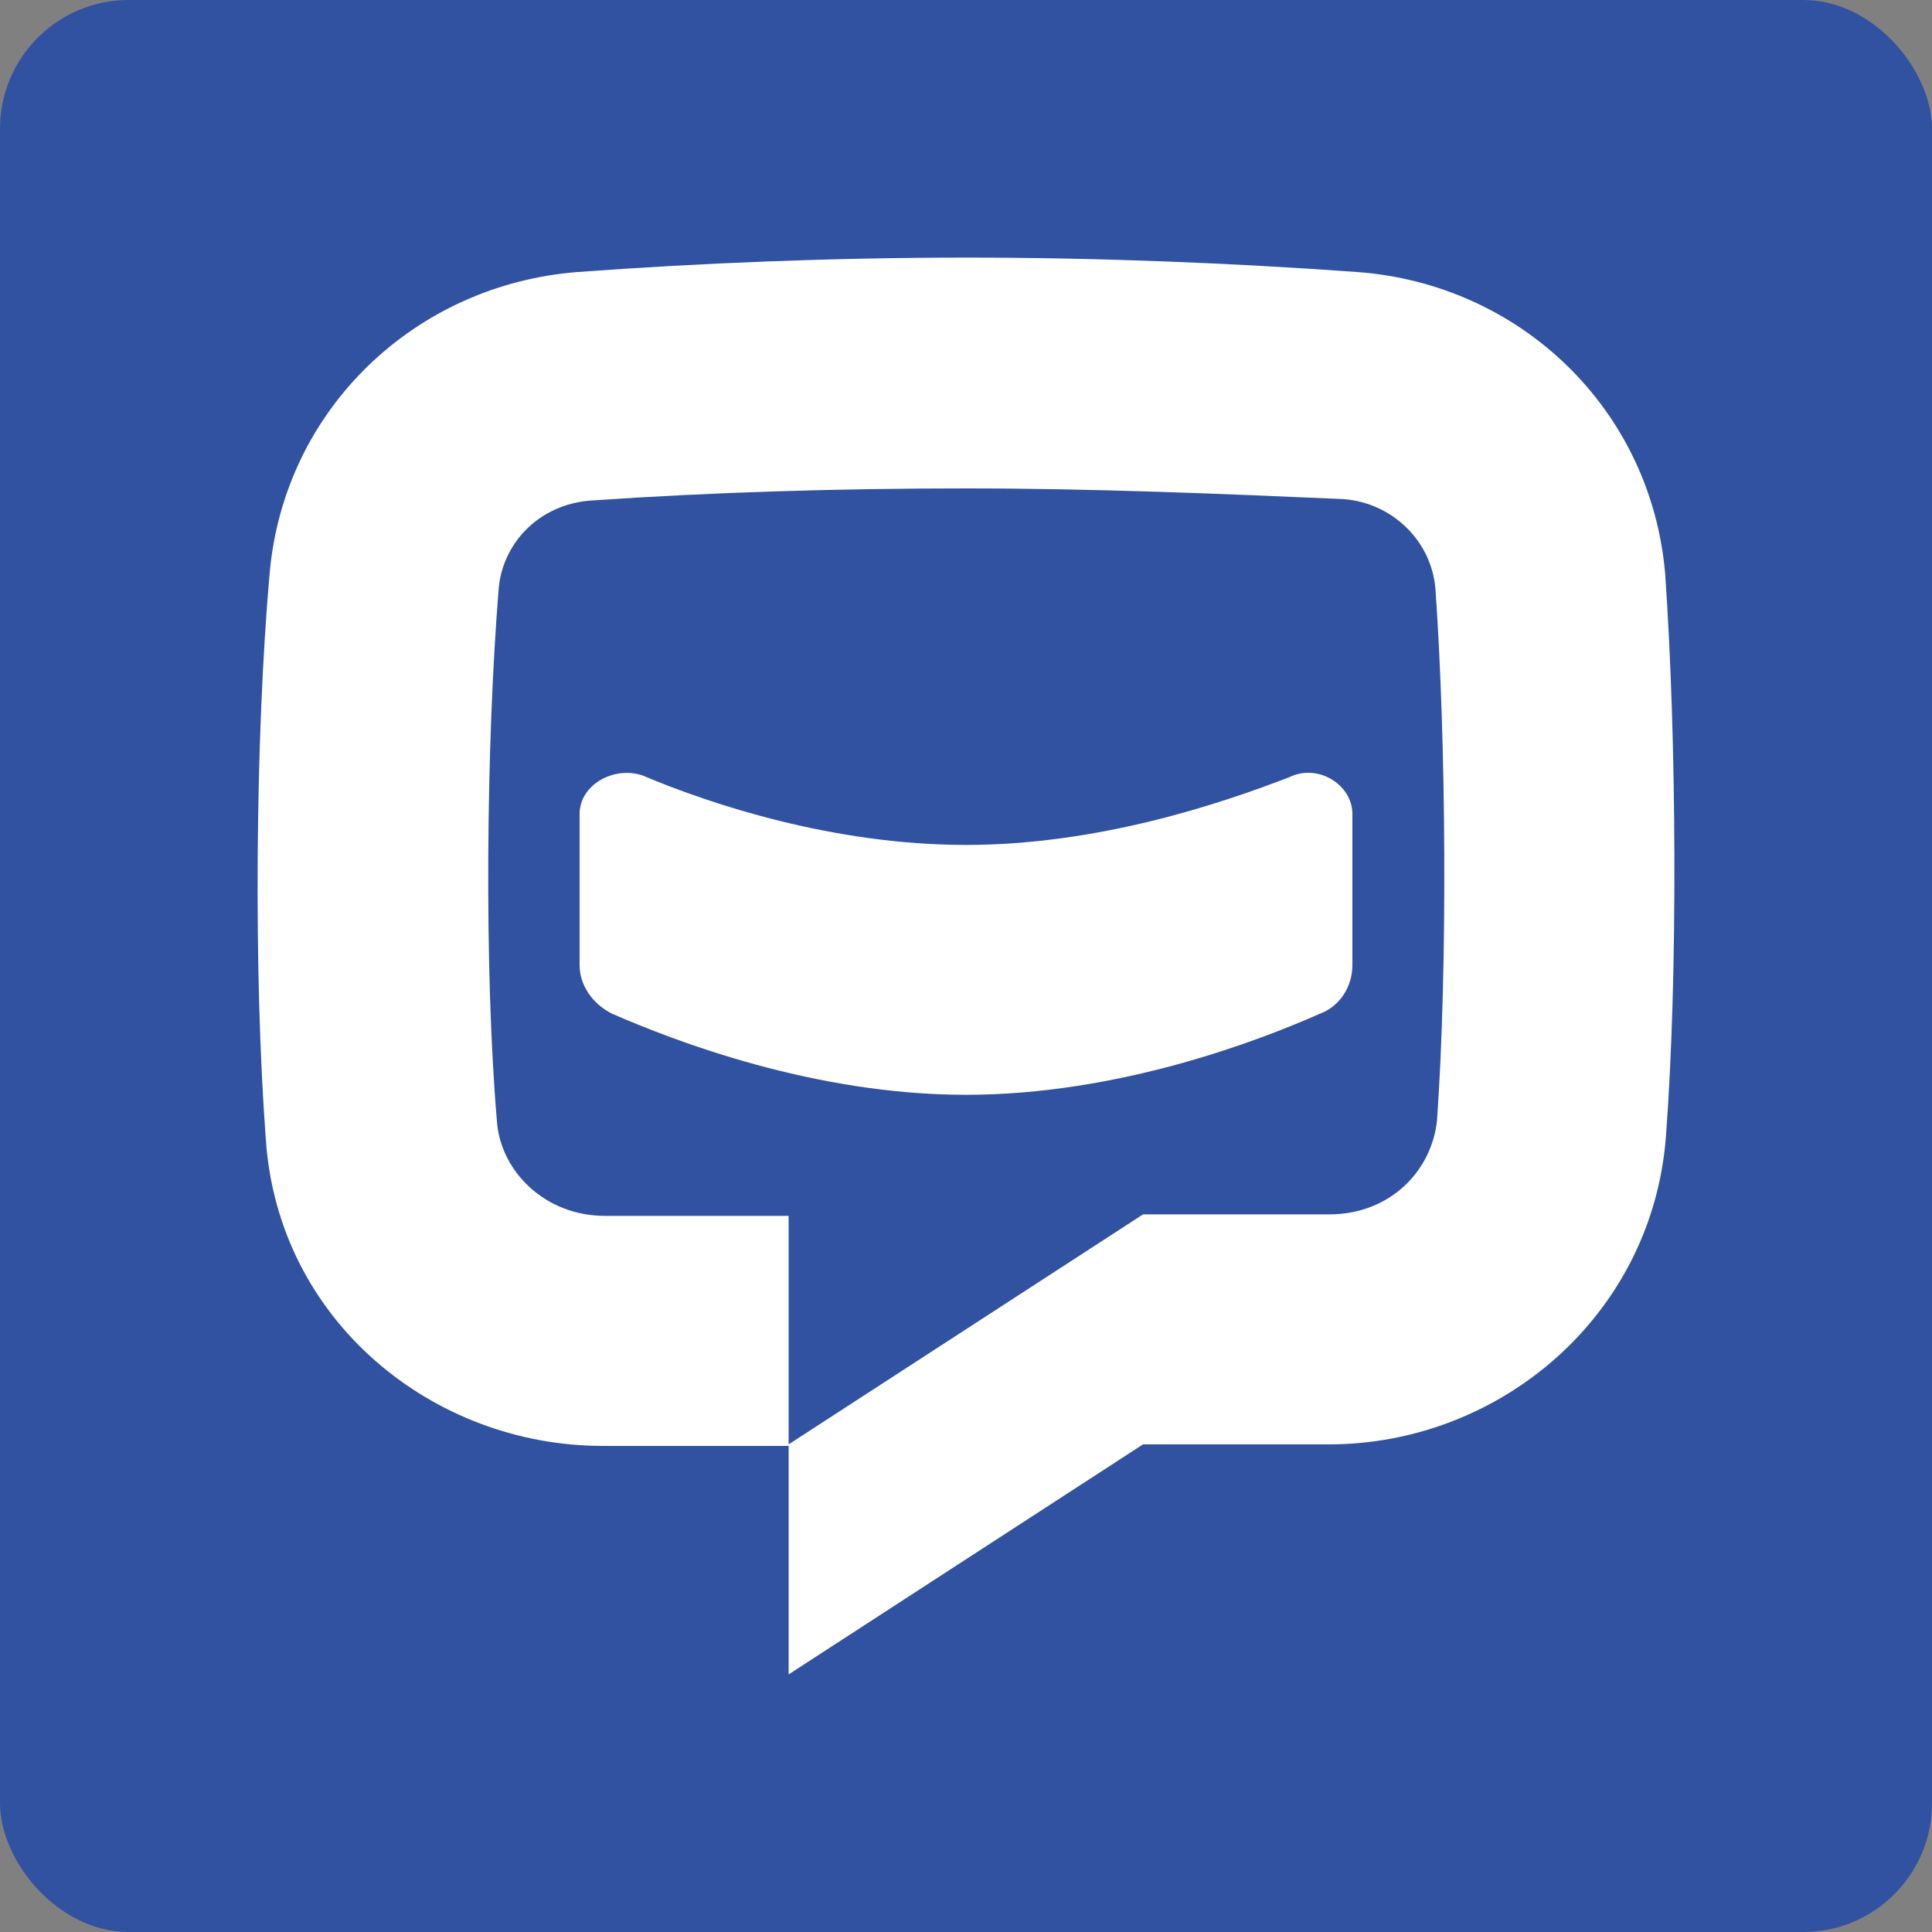 <svg width="30" height="30" viewBox="0 0 30 30" fill="none" xmlns="http://www.w3.org/2000/svg">
<rect x="0" y="0" width="30" height="30" fill="#808080" stroke="none"/>
<rect width="30" height="30" rx="2" fill="#3052A0"/>
<path d="M21 12.64V14.989C21 15.313 20.809 15.625 20.495 15.741C19.555 16.157 17.373 17 15 17C12.627 17 10.459 16.157 9.505 15.741C9.191 15.586 9 15.287 9 14.989V12.64C9 12.186 9.532 11.888 9.982 12.043C11.059 12.498 12.954 13.12 15 13.12C17.046 13.12 18.941 12.485 20.018 12.069C20.468 11.849 21 12.186 21 12.64Z" fill="white"/>
<path d="M25.867 17.67C25.642 20.447 23.276 22.428 20.638 22.428C19.972 22.428 18.355 22.428 17.749 22.428L12.246 26V22.428L17.749 18.857H20.638C21.577 18.857 22.23 18.192 22.314 17.397C22.48 15.036 22.456 11.511 22.29 9.15C22.23 8.402 21.624 7.809 20.863 7.75C18.962 7.667 16.977 7.584 15.004 7.584C13.019 7.584 11.046 7.643 9.168 7.773C8.371 7.833 7.789 8.438 7.741 9.174C7.551 11.535 7.515 15.059 7.717 17.421C7.777 18.192 8.466 18.88 9.393 18.88H12.246V22.452C11.699 22.452 9.928 22.452 9.358 22.452C6.719 22.452 4.318 20.506 4.128 17.694C3.938 15.166 3.961 11.452 4.187 8.901C4.413 6.35 6.446 4.427 8.954 4.225C10.879 4.083 12.947 4 15.004 4C17.06 4 19.128 4.083 21.089 4.225C23.597 4.415 25.63 6.338 25.856 8.901C26.034 11.44 26.058 15.142 25.867 17.67Z" fill="white"/>
</svg>

